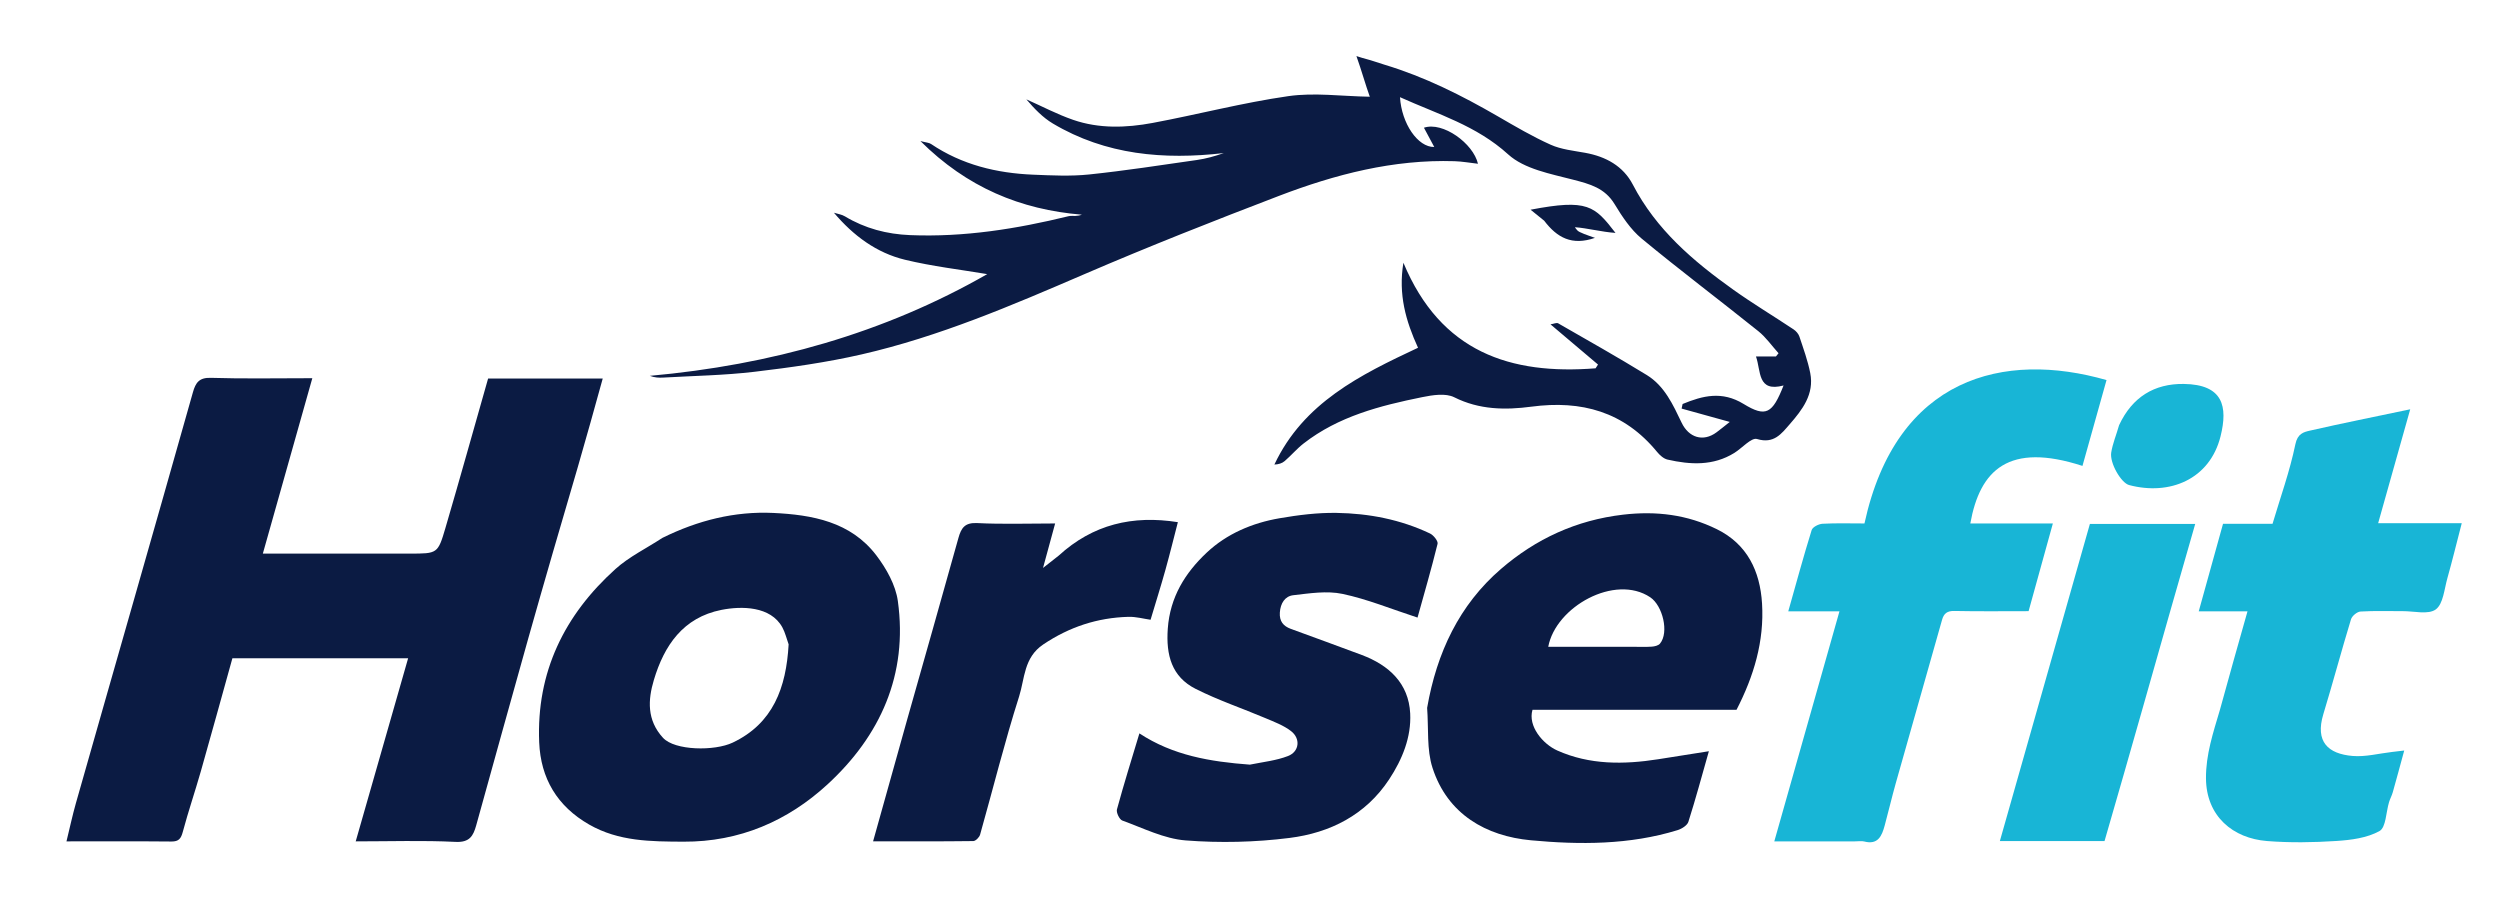 <svg width="566" height="206" viewBox="0 0 566 206" fill="none" xmlns="http://www.w3.org/2000/svg">
<g clip-path="url(#clip0_5_17518)">
<path d="M130.834 105.674C126.975 118.793 123.225 131.687 119.578 144.611C115.606 158.686 111.734 172.789 107.809 186.877C107.157 189.217 106.335 190.76 103.167 190.604C95.72 190.235 88.243 190.486 80.532 190.486C84.542 176.48 88.45 162.828 92.399 149.034C79.064 149.034 65.844 149.034 52.613 149.034C50.235 157.572 47.899 166.093 45.479 174.59C44.172 179.178 42.625 183.7 41.392 188.307C40.979 189.854 40.485 190.536 38.802 190.519C31.103 190.443 23.402 190.486 15.049 190.486C15.797 187.434 16.402 184.596 17.191 181.811C21.479 166.691 25.818 151.585 30.129 136.471C34.658 120.592 39.195 104.715 43.674 88.822C44.285 86.655 45.072 85.459 47.733 85.543C55.113 85.777 62.506 85.624 70.709 85.624C66.937 98.994 63.263 112.021 59.507 125.335C70.835 125.335 81.817 125.335 92.799 125.335C99.014 125.335 99.133 125.37 100.837 119.559C104.134 108.311 107.283 97.02 110.507 85.699C119 85.699 127.41 85.699 136.457 85.699C134.6 92.41 132.793 98.936 130.834 105.674Z" fill="#0B1B43"/>
<path d="M149.979 121.772C158.032 117.794 166.38 115.721 175.061 116.129C183.848 116.542 192.601 118.103 198.408 125.74C200.674 128.72 202.767 132.444 203.271 136.064C205.594 152.728 199.286 166.605 187.336 177.595C178.326 185.881 167.412 190.623 154.745 190.556C147.347 190.517 140.097 190.517 133.392 186.683C126.157 182.545 122.41 176.23 122.072 168.064C121.414 152.193 127.78 139.227 139.353 128.813C142.42 126.052 146.285 124.188 149.979 121.772ZM178.546 145.885C178.079 144.593 177.77 143.214 177.118 142.025C174.478 137.212 167.887 137.178 163.345 138.076C154.651 139.797 150.361 146.148 148.028 153.971C146.697 158.437 146.415 163.023 150.104 167.042C152.771 169.947 161.76 170.088 165.888 168.126C174.998 163.797 177.997 155.746 178.546 145.885Z" fill="#0B1B43"/>
<path d="M323.102 160.264C325.284 147.739 330.38 136.948 339.827 128.804C347.715 122.006 356.857 117.761 367.452 116.522C374.986 115.641 381.983 116.51 388.694 119.812C395.587 123.204 398.473 129.301 398.926 136.627C399.453 145.171 397.063 153.097 393.145 160.705C377.724 160.705 362.324 160.705 346.956 160.705C345.867 164.382 349.288 168.449 352.574 169.916C359.901 173.188 367.615 173.109 375.378 171.899C379.077 171.322 382.773 170.729 386.888 170.078C385.313 175.608 383.901 180.869 382.251 186.053C381.989 186.877 380.743 187.654 379.798 187.945C368.921 191.296 357.631 191.273 346.593 190.241C336.497 189.298 327.725 184.403 324.313 173.818C322.985 169.698 323.452 164.993 323.102 160.264ZM369.634 146.434C371.073 146.434 372.516 146.502 373.948 146.403C374.596 146.358 375.444 146.166 375.818 145.718C377.913 143.208 376.433 137.112 373.62 135.228C365.626 129.874 352.209 137.37 350.521 146.434C356.698 146.434 362.863 146.434 369.634 146.434Z" fill="#0B1B43"/>
<path d="M419.899 190.487C413.852 190.487 408.107 190.487 401.701 190.487C406.644 173.036 411.501 155.89 416.454 138.405C412.515 138.405 408.87 138.405 404.864 138.405C406.668 132.026 408.308 125.983 410.161 120.007C410.375 119.318 411.753 118.626 412.625 118.579C415.792 118.408 418.974 118.511 422.115 118.511C429.339 85.287 453.796 79.406 476.916 86.049C475.102 92.522 473.287 99 471.47 105.482C454.788 100.069 448.251 106.36 446.079 118.513C452.045 118.513 457.995 118.513 464.767 118.513C462.889 125.301 461.092 131.797 459.274 138.367C453.541 138.367 447.998 138.438 442.459 138.322C440.85 138.289 440.092 138.876 439.684 140.32C436.193 152.668 432.671 165.007 429.192 177.358C428.302 180.518 427.557 183.72 426.696 186.889C426.058 189.238 425.19 191.334 422.047 190.509C421.469 190.357 420.819 190.487 419.899 190.487Z" fill="#18B5D6"/>
<path d="M282.973 173.115C286.054 172.494 288.973 172.19 291.613 171.162C294.179 170.163 294.496 167.22 292.283 165.514C290.601 164.217 288.494 163.434 286.505 162.591C281.242 160.36 275.786 158.532 270.696 155.962C265.27 153.221 263.962 148.324 264.385 142.341C264.891 135.175 268.323 129.703 273.185 125.128C277.739 120.843 283.512 118.397 289.667 117.335C293.925 116.6 298.288 116.051 302.594 116.119C309.91 116.234 317.073 117.608 323.757 120.786C324.552 121.165 325.619 122.5 325.467 123.119C324.046 128.882 322.385 134.584 320.928 139.821C314.979 137.883 309.561 135.643 303.924 134.455C300.386 133.709 296.494 134.335 292.807 134.755C290.917 134.971 289.893 136.579 289.756 138.685C289.628 140.663 290.546 141.749 292.223 142.369C297.591 144.356 302.986 146.272 308.341 148.297C314.465 150.612 318.924 154.698 319.269 161.528C319.539 166.891 317.471 171.938 314.517 176.427C309.184 184.532 301.117 188.549 291.963 189.708C284.203 190.691 276.223 190.875 268.428 190.271C263.554 189.894 258.815 187.478 254.09 185.769C253.439 185.534 252.684 183.956 252.876 183.247C254.414 177.593 256.168 171.998 257.96 166.038C265.559 171.041 274.024 172.453 282.973 173.115Z" fill="#0B1B43"/>
<path d="M502.592 160.7C504.651 153.176 506.707 145.913 508.831 138.413C505.291 138.413 501.936 138.413 497.791 138.413C499.686 131.587 501.475 125.14 503.292 118.593C507.035 118.593 510.72 118.593 514.5 118.593C516.298 112.546 518.421 106.659 519.67 100.59C520.17 98.159 521.528 97.824 522.993 97.489C530.258 95.829 537.569 94.366 545.673 92.664C543.243 101.297 540.872 109.715 538.415 118.445C544.537 118.445 550.619 118.445 557.341 118.445C556.184 122.906 555.205 126.935 554.081 130.923C553.384 133.393 553.145 136.74 551.458 137.973C549.761 139.214 546.525 138.345 543.963 138.363C540.779 138.385 537.587 138.253 534.415 138.451C533.644 138.5 532.5 139.445 532.268 140.206C530.097 147.34 528.173 154.55 526.004 161.684C524.096 167.961 527.102 170.674 532.614 171.149C535.558 171.402 538.594 170.579 541.589 170.241C542.264 170.164 542.938 170.082 544.318 169.918C543.386 173.333 542.577 176.353 541.727 179.362C541.512 180.124 541.117 180.833 540.884 181.591C540.191 183.854 540.195 187.325 538.726 188.145C535.904 189.719 532.281 190.182 528.944 190.399C523.727 190.738 518.446 190.823 513.24 190.41C505.583 189.801 499.489 184.853 499.434 176.205C499.4 170.822 501.044 165.935 502.592 160.7Z" fill="#18B5D6"/>
<path d="M239.668 125.809C247.444 118.698 256.447 116.6 266.669 118.22C265.773 121.677 264.876 125.355 263.858 128.999C262.842 132.641 261.705 136.249 260.488 140.314C258.948 140.098 257.199 139.603 255.464 139.652C248.457 139.85 242.118 141.923 236.19 145.902C231.768 148.87 232.011 153.642 230.726 157.677C227.441 167.996 224.841 178.534 221.892 188.963C221.721 189.567 220.888 190.41 220.353 190.417C212.892 190.513 205.429 190.482 197.666 190.482C200.31 181.033 202.837 171.939 205.399 162.855C209.259 149.174 213.179 135.51 216.982 121.813C217.632 119.475 218.469 118.283 221.257 118.425C226.978 118.715 232.725 118.512 238.883 118.512C238.003 121.743 237.21 124.658 236.141 128.58C237.661 127.4 238.583 126.684 239.668 125.809Z" fill="#0B1B43"/>
<path d="M485.335 159.497C482.374 169.962 479.426 180.168 476.465 190.418C468.795 190.418 461.208 190.418 452.766 190.418C459.605 166.329 466.369 142.504 473.149 118.625C480.871 118.625 488.549 118.625 496.994 118.625C493.055 132.362 489.201 145.8 485.335 159.497Z" fill="#18B5D6"/>
<path d="M479.762 96.258C482.741 89.867 487.764 86.838 494.4 86.924C503.344 87.04 504.403 92.049 502.74 98.751C500.303 108.569 491.173 112.254 482.024 109.815C480.229 109.337 477.601 104.839 477.98 102.45C478.302 100.424 479.132 98.481 479.762 96.258Z" fill="#18B5D6"/>
<path d="M311.369 13.978C312.693 14.422 312.813 14.456 313.479 14.657C322.558 17.393 330.951 21.608 339.127 26.344C343.042 28.611 346.96 30.923 351.076 32.767C353.471 33.84 356.243 34.118 358.874 34.594C363.536 35.437 367.478 37.569 369.681 41.81C374.964 51.983 383.326 59.1 392.369 65.552C396.816 68.726 401.514 71.543 406.065 74.573C406.625 74.946 407.176 75.572 407.384 76.198C408.289 78.927 409.287 81.655 409.84 84.465C410.783 89.261 408.026 92.795 405.164 96.077C403.313 98.198 401.605 100.552 397.793 99.391C396.513 99.001 394.41 101.456 392.645 102.548C387.861 105.51 382.713 105.227 377.536 104.053C376.654 103.853 375.774 103.06 375.164 102.316C367.682 93.195 358.055 90.562 346.685 92.073C340.826 92.852 334.92 92.791 329.246 89.944C327.294 88.964 324.352 89.434 321.996 89.912C312.456 91.848 303.037 94.25 295.122 100.413C293.596 101.6 292.328 103.117 290.857 104.384C290.264 104.895 289.447 105.143 288.52 105.175C295.132 91.166 307.945 84.878 321.04 78.732C318.285 72.704 316.54 66.672 317.731 59.481C326.183 79.769 342.01 84.901 361.244 83.385C361.425 83.101 361.606 82.818 361.788 82.534C358.304 79.585 354.821 76.637 351.032 73.431C351.781 73.316 352.419 72.999 352.765 73.198C359.483 77.053 366.23 80.861 372.832 84.909C376.847 87.371 378.776 91.633 380.719 95.696C382.333 99.071 385.58 100.132 388.626 97.874C389.504 97.224 390.347 96.527 391.621 95.524C387.772 94.458 384.245 93.481 380.717 92.504C380.792 92.157 380.867 91.81 380.942 91.464C385.498 89.585 389.849 88.46 394.744 91.451C399.811 94.548 401.277 93.669 403.799 87.272C397.799 88.869 398.725 83.99 397.55 80.701C399.099 80.701 400.587 80.701 402.074 80.701C402.27 80.459 402.466 80.217 402.662 79.975C401.148 78.296 399.826 76.376 398.087 74.981C389.315 67.943 380.325 61.177 371.662 54.009C369.17 51.947 367.251 49.025 365.54 46.209C363.316 42.55 359.969 41.674 356.169 40.685C351.059 39.355 345.113 38.281 341.451 34.954C334.237 28.4 325.482 25.852 316.958 22.002C317.323 27.962 320.979 33.347 324.715 33.281C323.889 31.738 323.132 30.324 322.379 28.918C326.649 27.464 333.552 32.473 334.61 37.074C332.783 36.868 331.051 36.55 329.31 36.495C315.465 36.054 302.317 39.468 289.549 44.352C274.779 50.002 260.052 55.805 245.528 62.062C229.06 69.157 212.593 76.22 195.077 80.234C187.104 82.061 178.948 83.208 170.817 84.171C163.976 84.982 157.052 85.087 150.164 85.485C149.175 85.543 148.181 85.493 147.121 85.089C174.384 82.642 200.158 75.452 223.509 62.061C217.515 61.045 211.099 60.313 204.87 58.804C198.458 57.25 193.212 53.381 188.8 48.164C189.635 48.429 190.56 48.542 191.29 48.983C195.839 51.728 200.78 53.015 206.041 53.231C218.233 53.73 230.137 51.831 241.929 48.944C242.415 48.825 242.949 48.91 243.46 48.882C243.945 48.856 244.428 48.807 244.935 48.606C231.04 47.459 218.922 42.424 208.382 31.936C209.656 32.275 210.326 32.288 210.794 32.603C217.797 37.315 225.648 39.209 233.922 39.548C238.13 39.72 242.389 39.937 246.559 39.502C254.728 38.649 262.855 37.385 270.989 36.221C273.027 35.93 275.026 35.375 277.067 34.658C263.488 36.215 250.373 35.102 238.374 27.97C236.063 26.596 234.139 24.566 232.364 22.49C235.893 24.058 239.334 25.883 242.97 27.137C248.839 29.161 254.954 28.954 260.947 27.834C271.213 25.914 281.359 23.248 291.68 21.766C297.579 20.919 303.723 21.794 310.124 21.9C309.203 19.37 308.249 15.932 307.093 12.695C309.2 13.39 309.557 13.37 311.369 13.978Z" fill="#0B1B43"/>
<path d="M349.601 49.967C348.58 49.117 347.714 48.426 346.525 47.478C359.499 44.997 361.011 46.618 365.751 52.732C362.622 52.518 359.299 51.628 356.563 51.441C356.746 51.773 356.741 51.702 357.107 52.154C357.491 52.626 359.411 53.256 361.103 53.852C355.869 55.677 352.508 53.791 349.601 49.967Z" fill="#0B1B43"/>
</g>
<defs>
<clipPath id="clip0_5_17518">
<rect width="565" height="206" fill="white" transform="translate(0.508)"/>
</clipPath>
</defs>
</svg>
